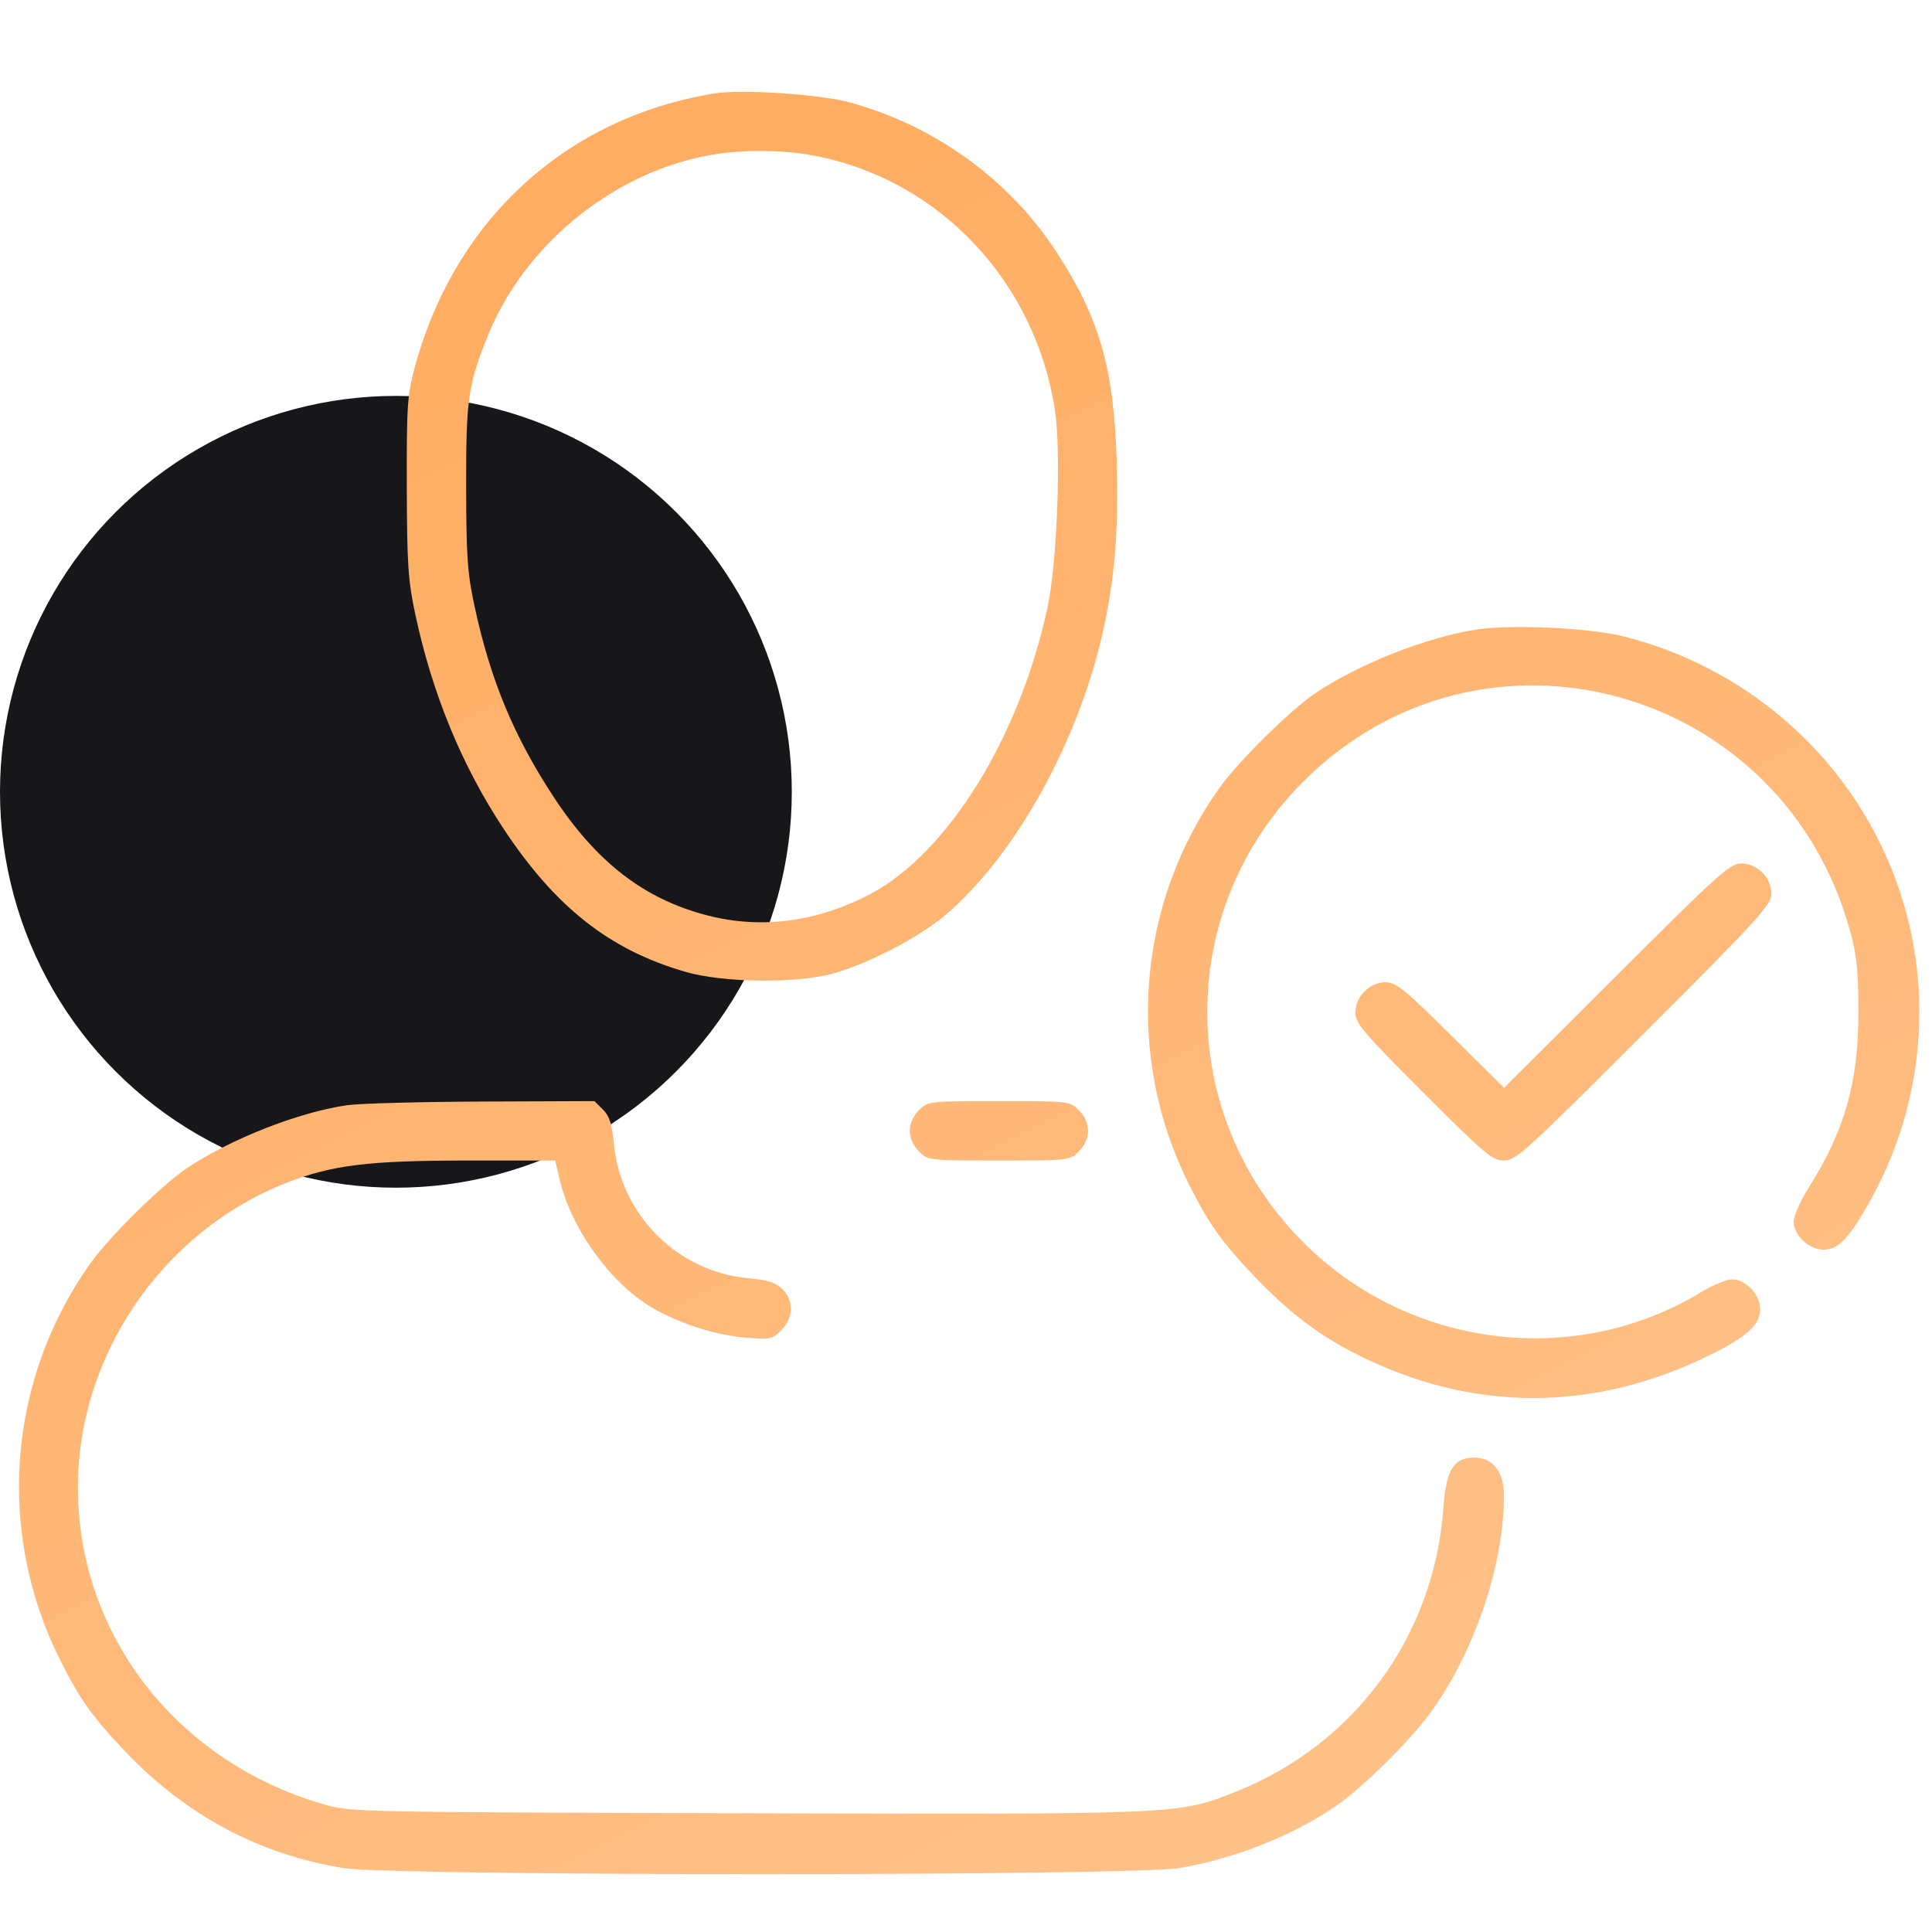 <svg width="61" height="61" viewBox="0 0 61 61" fill="none" xmlns="http://www.w3.org/2000/svg">
<circle cx="12.5" cy="25" r="12.5" fill="#171619"/>
<path fill-rule="evenodd" clip-rule="evenodd" d="M22.569 2.949C17.901 3.702 14.377 6.908 13.107 11.557C12.859 12.466 12.838 12.774 12.844 15.36C12.85 17.818 12.884 18.33 13.114 19.405C13.649 21.905 14.577 24.16 15.887 26.148C17.534 28.645 19.25 29.997 21.656 30.688C22.838 31.028 25.098 31.057 26.263 30.747C27.378 30.45 29.03 29.594 29.863 28.881C32.036 27.022 34.007 23.495 34.8 20.05C35.192 18.349 35.326 16.742 35.258 14.552C35.168 11.616 34.713 10.039 33.358 7.959C31.853 5.651 29.494 3.95 26.79 3.224C25.863 2.975 23.4 2.814 22.569 2.949ZM25.715 4.917C29.655 5.671 32.686 8.88 33.309 12.956C33.51 14.269 33.377 17.771 33.073 19.184C32.193 23.277 29.92 26.947 27.47 28.232C25.797 29.11 24.046 29.341 22.347 28.906C20.349 28.395 18.836 27.23 17.474 25.152C16.221 23.24 15.489 21.478 14.989 19.171C14.758 18.105 14.722 17.592 14.718 15.36C14.713 12.604 14.779 12.144 15.406 10.593C16.544 7.775 19.27 5.521 22.264 4.925C23.31 4.716 24.651 4.713 25.715 4.917ZM46.606 19.878C45.03 20.121 42.865 20.98 41.513 21.898C40.736 22.426 39.099 24.043 38.516 24.858C35.888 28.532 35.513 33.352 37.541 37.397C38.168 38.647 38.576 39.22 39.616 40.309C40.703 41.446 41.638 42.157 42.854 42.769C46.477 44.593 50.306 44.598 53.984 42.785C55.16 42.205 55.576 41.826 55.576 41.338C55.576 40.877 55.122 40.394 54.688 40.394C54.517 40.394 54.076 40.576 53.71 40.798C49.718 43.223 44.493 42.569 41.15 39.226C37.107 35.184 37.107 28.72 41.15 24.677C46.803 19.023 56.315 21.641 58.423 29.431C58.625 30.175 58.677 30.695 58.677 31.952C58.677 34.175 58.247 35.693 57.101 37.506C56.843 37.915 56.632 38.392 56.632 38.565C56.632 38.999 57.113 39.456 57.57 39.456C58.027 39.456 58.332 39.155 58.941 38.103C59.915 36.42 60.468 34.582 60.58 32.655C60.917 26.823 57.035 21.572 51.297 20.101C50.215 19.824 47.724 19.705 46.606 19.878ZM51.038 30.805L47.489 34.347L45.807 32.681C44.344 31.23 44.077 31.014 43.748 31.014C43.241 31.014 42.796 31.461 42.796 31.972C42.796 32.312 43.035 32.594 44.939 34.498C46.891 36.451 47.119 36.642 47.487 36.642C47.863 36.642 48.182 36.352 51.91 32.624C55.556 28.979 55.928 28.57 55.928 28.221C55.928 27.707 55.484 27.261 54.971 27.261C54.626 27.261 54.239 27.61 51.038 30.805ZM10.961 34.895C9.425 35.114 7.232 35.98 5.867 36.907C5.091 37.434 3.453 39.051 2.87 39.866C0.242 43.54 -0.133 48.36 1.895 52.406C2.521 53.655 2.93 54.228 3.966 55.312C5.891 57.328 8.179 58.548 10.844 58.982C12.409 59.237 35.66 59.237 37.226 58.982C38.938 58.703 40.824 57.957 42.189 57.018C43 56.46 44.483 55 45.129 54.125C46.536 52.216 47.484 49.439 47.485 47.219C47.486 46.467 47.137 46.022 46.548 46.022C45.895 46.022 45.659 46.405 45.573 47.61C45.284 51.647 42.787 55.065 39.031 56.565C37.206 57.294 37.311 57.289 23.552 57.251C11.119 57.216 11.075 57.215 10.196 56.96C5.561 55.611 2.46 51.603 2.46 46.96C2.46 42.774 5.15 38.858 9.073 37.335C10.494 36.783 11.655 36.642 14.759 36.642H17.53L17.674 37.257C18.035 38.796 19.28 40.52 20.581 41.283C21.438 41.785 22.569 42.151 23.509 42.23C24.32 42.299 24.381 42.287 24.669 41.998C25.058 41.61 25.072 41.069 24.704 40.701C24.497 40.494 24.25 40.415 23.62 40.357C21.388 40.151 19.59 38.348 19.381 36.107C19.323 35.489 19.244 35.24 19.038 35.034L18.769 34.766L15.217 34.78C13.263 34.788 11.348 34.84 10.961 34.895ZM29.013 35.054C28.831 35.235 28.725 35.475 28.725 35.704C28.725 35.932 28.831 36.172 29.013 36.354C29.298 36.639 29.319 36.642 31.539 36.642C33.76 36.642 33.78 36.639 34.065 36.354C34.247 36.172 34.353 35.932 34.353 35.704C34.353 35.475 34.247 35.235 34.065 35.054C33.78 34.768 33.76 34.766 31.539 34.766C29.319 34.766 29.298 34.768 29.013 35.054Z" fill="url(#paint0_linear_2001_803)"/>
<defs>
<linearGradient id="paint0_linear_2001_803" x1="0.6" y1="15.607" x2="25.678" y2="65.748" gradientUnits="userSpaceOnUse">
<stop stop-color="#FFAD62"/>
<stop offset="1" stop-color="#FFC188"/>
</linearGradient>
</defs>
</svg>
